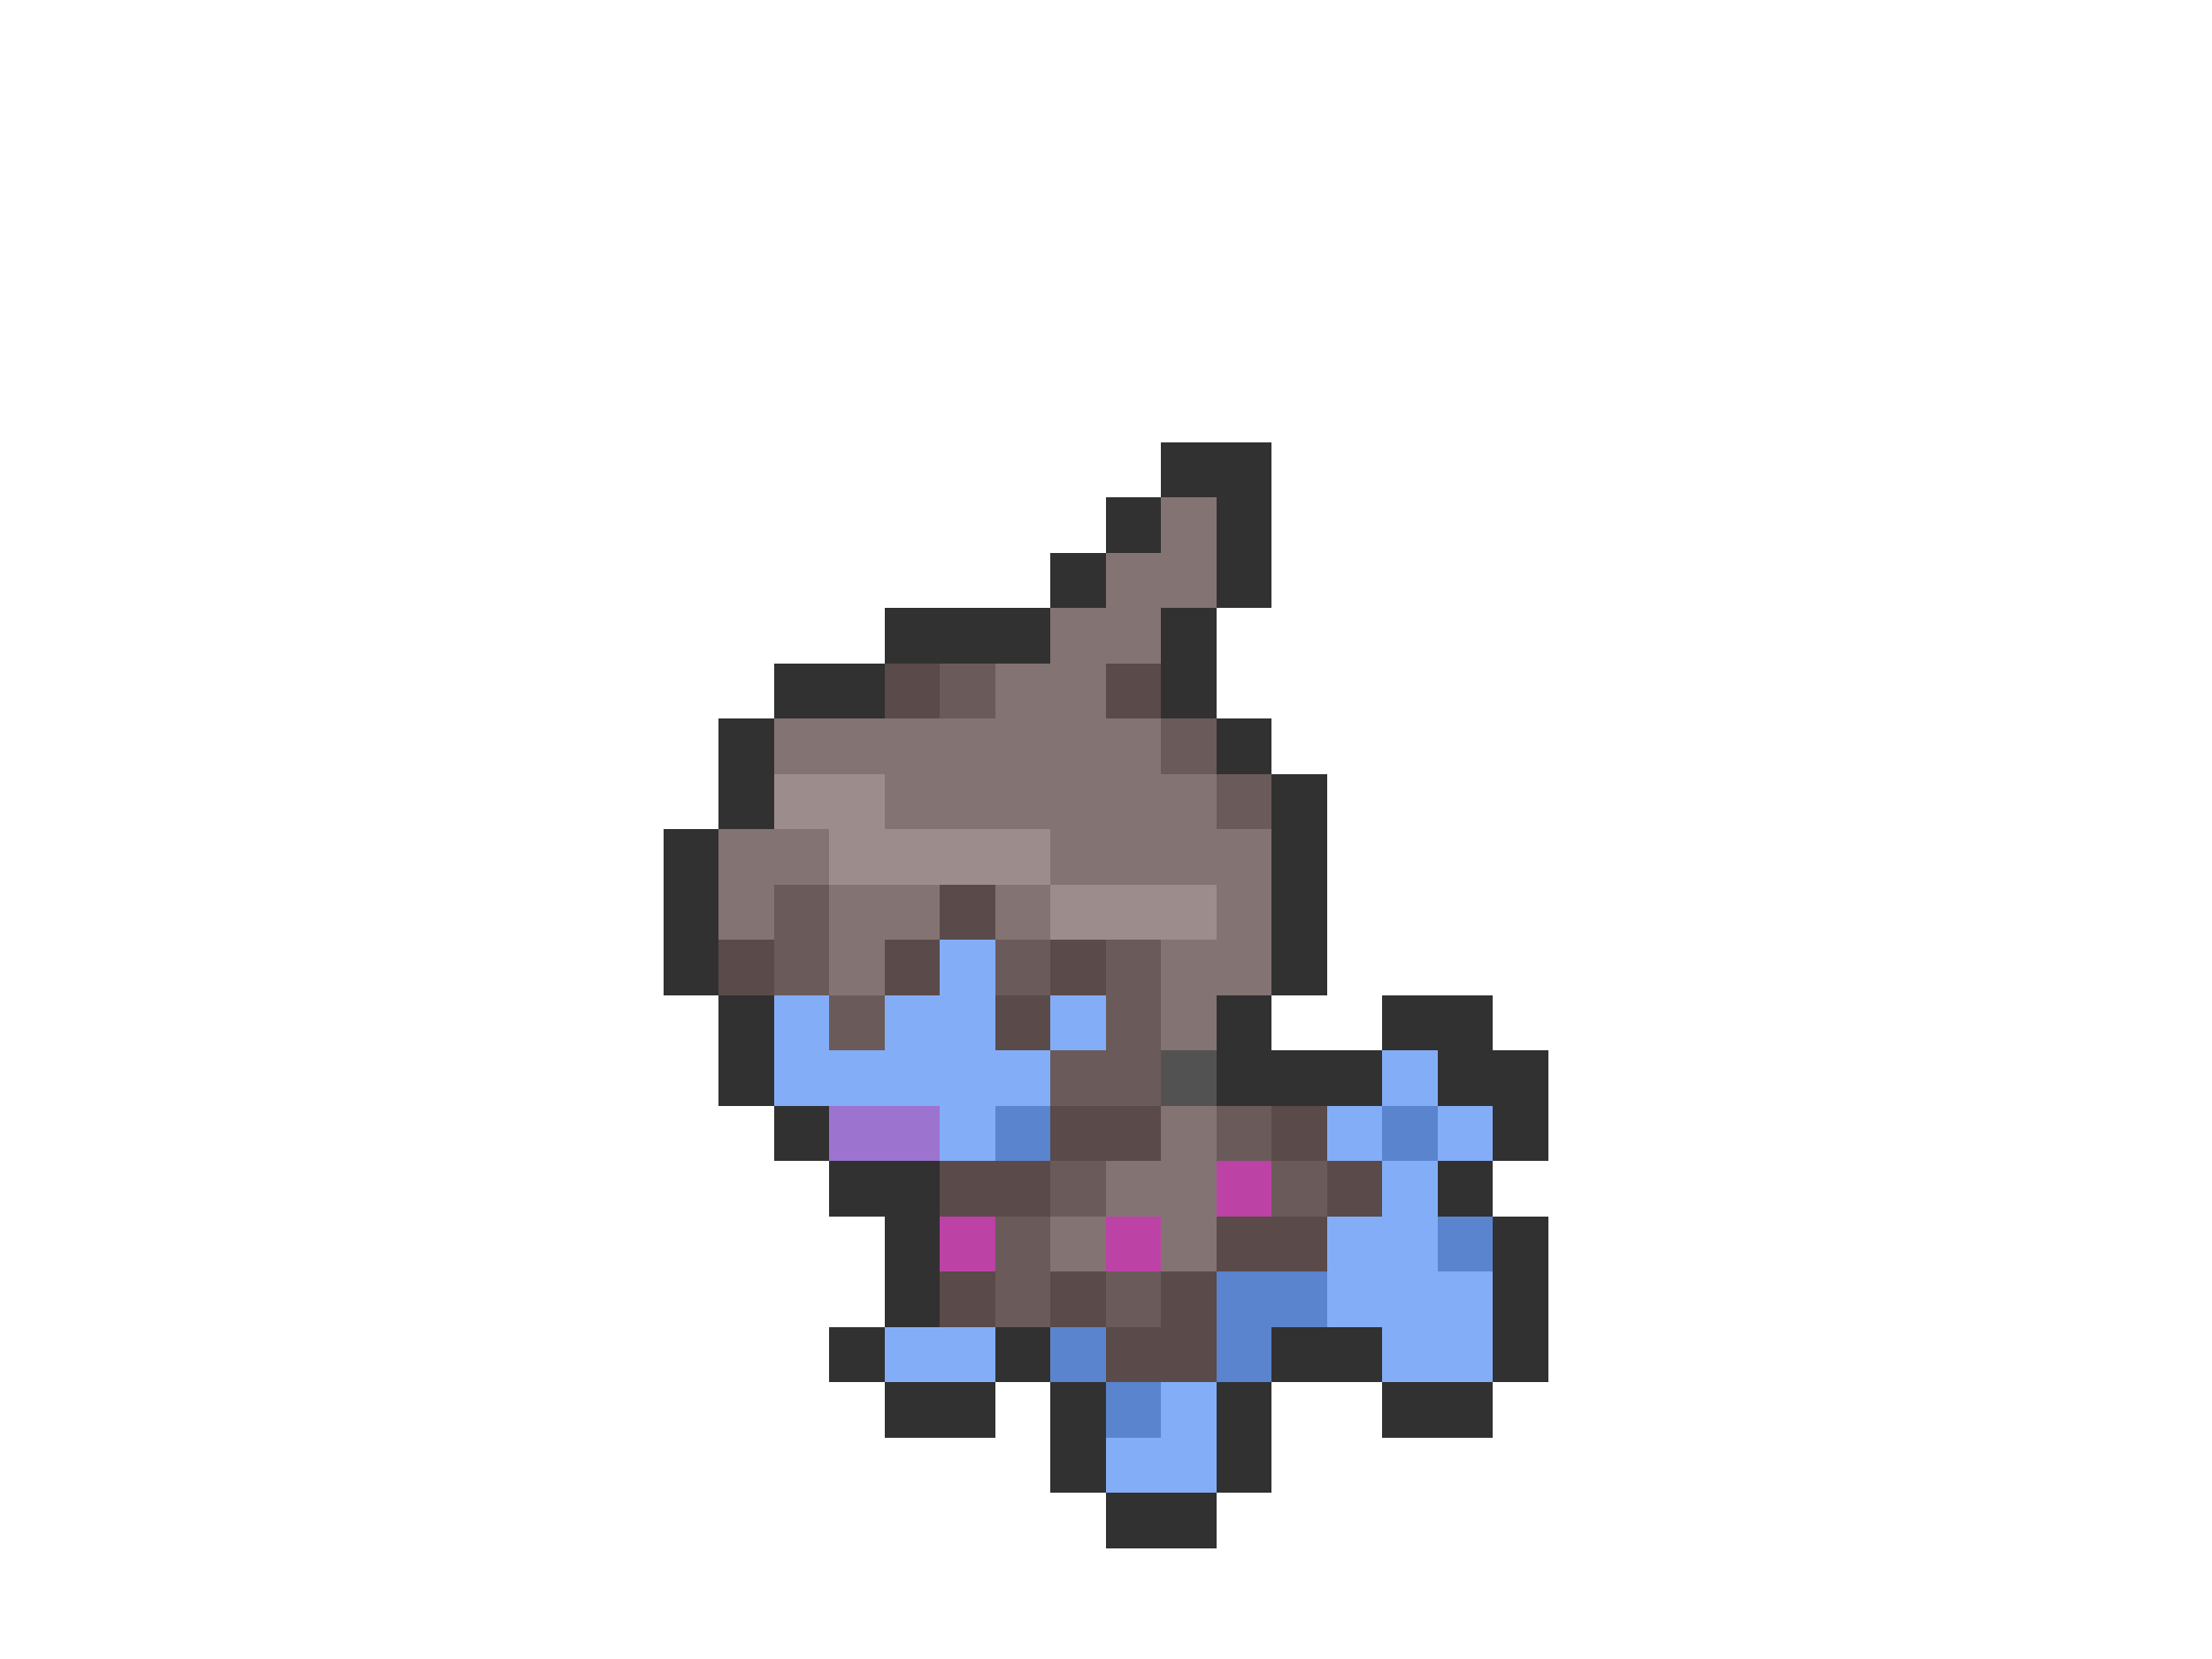 <svg xmlns="http://www.w3.org/2000/svg" viewBox="0 -0.5 40 30" shape-rendering="crispEdges">
<path stroke="#313131" d="M21 8h2M20 9h1M22 9h1M19 10h1M22 10h1M16 11h3M21 11h1M14 12h2M21 12h1M13 13h1M22 13h1M13 14h1M23 14h1M12 15h1M23 15h1M12 16h1M23 16h1M12 17h1M23 17h1M13 18h1M22 18h1M25 18h2M13 19h1M22 19h3M26 19h2M14 20h1M27 20h1M15 21h2M26 21h1M16 22h1M27 22h1M16 23h1M27 23h1M15 24h1M18 24h1M23 24h2M27 24h1M16 25h2M19 25h1M22 25h1M25 25h2M19 26h1M22 26h1M20 27h2" />
<path stroke="#847373" d="M21 9h1M20 10h2M19 11h2M18 12h2M14 13h7M16 14h6M13 15h2M19 15h4M13 16h1M15 16h2M18 16h1M22 16h1M15 17h1M21 17h2M21 18h1M21 20h1M20 21h2M19 22h1M21 22h1" />
<path stroke="#5a4a4a" d="M16 12h1M20 12h1M17 16h1M13 17h1M16 17h1M19 17h1M18 18h1M19 20h2M23 20h1M17 21h2M24 21h1M22 22h2M17 23h1M19 23h1M21 23h1M20 24h2" />
<path stroke="#6b5a5a" d="M17 12h1M21 13h1M22 14h1M14 16h1M14 17h1M18 17h1M20 17h1M15 18h1M20 18h1M19 19h2M22 20h1M19 21h1M23 21h1M18 22h1M18 23h1M20 23h1" />
<path stroke="#9c8c8c" d="M14 14h2M15 15h4M19 16h3" />
<path stroke="#84adf7" d="M17 17h1M14 18h1M16 18h2M19 18h1M14 19h5M25 19h1M17 20h1M24 20h1M26 20h1M25 21h1M24 22h2M24 23h3M16 24h2M25 24h2M21 25h1M20 26h2" />
<path stroke="#525252" d="M21 19h1" />
<path stroke="#9c73ce" d="M15 20h2" />
<path stroke="#5a84ce" d="M18 20h1M25 20h1M26 22h1M22 23h2M19 24h1M22 24h1M20 25h1" />
<path stroke="#bd42a5" d="M22 21h1M17 22h1M20 22h1" />
</svg>